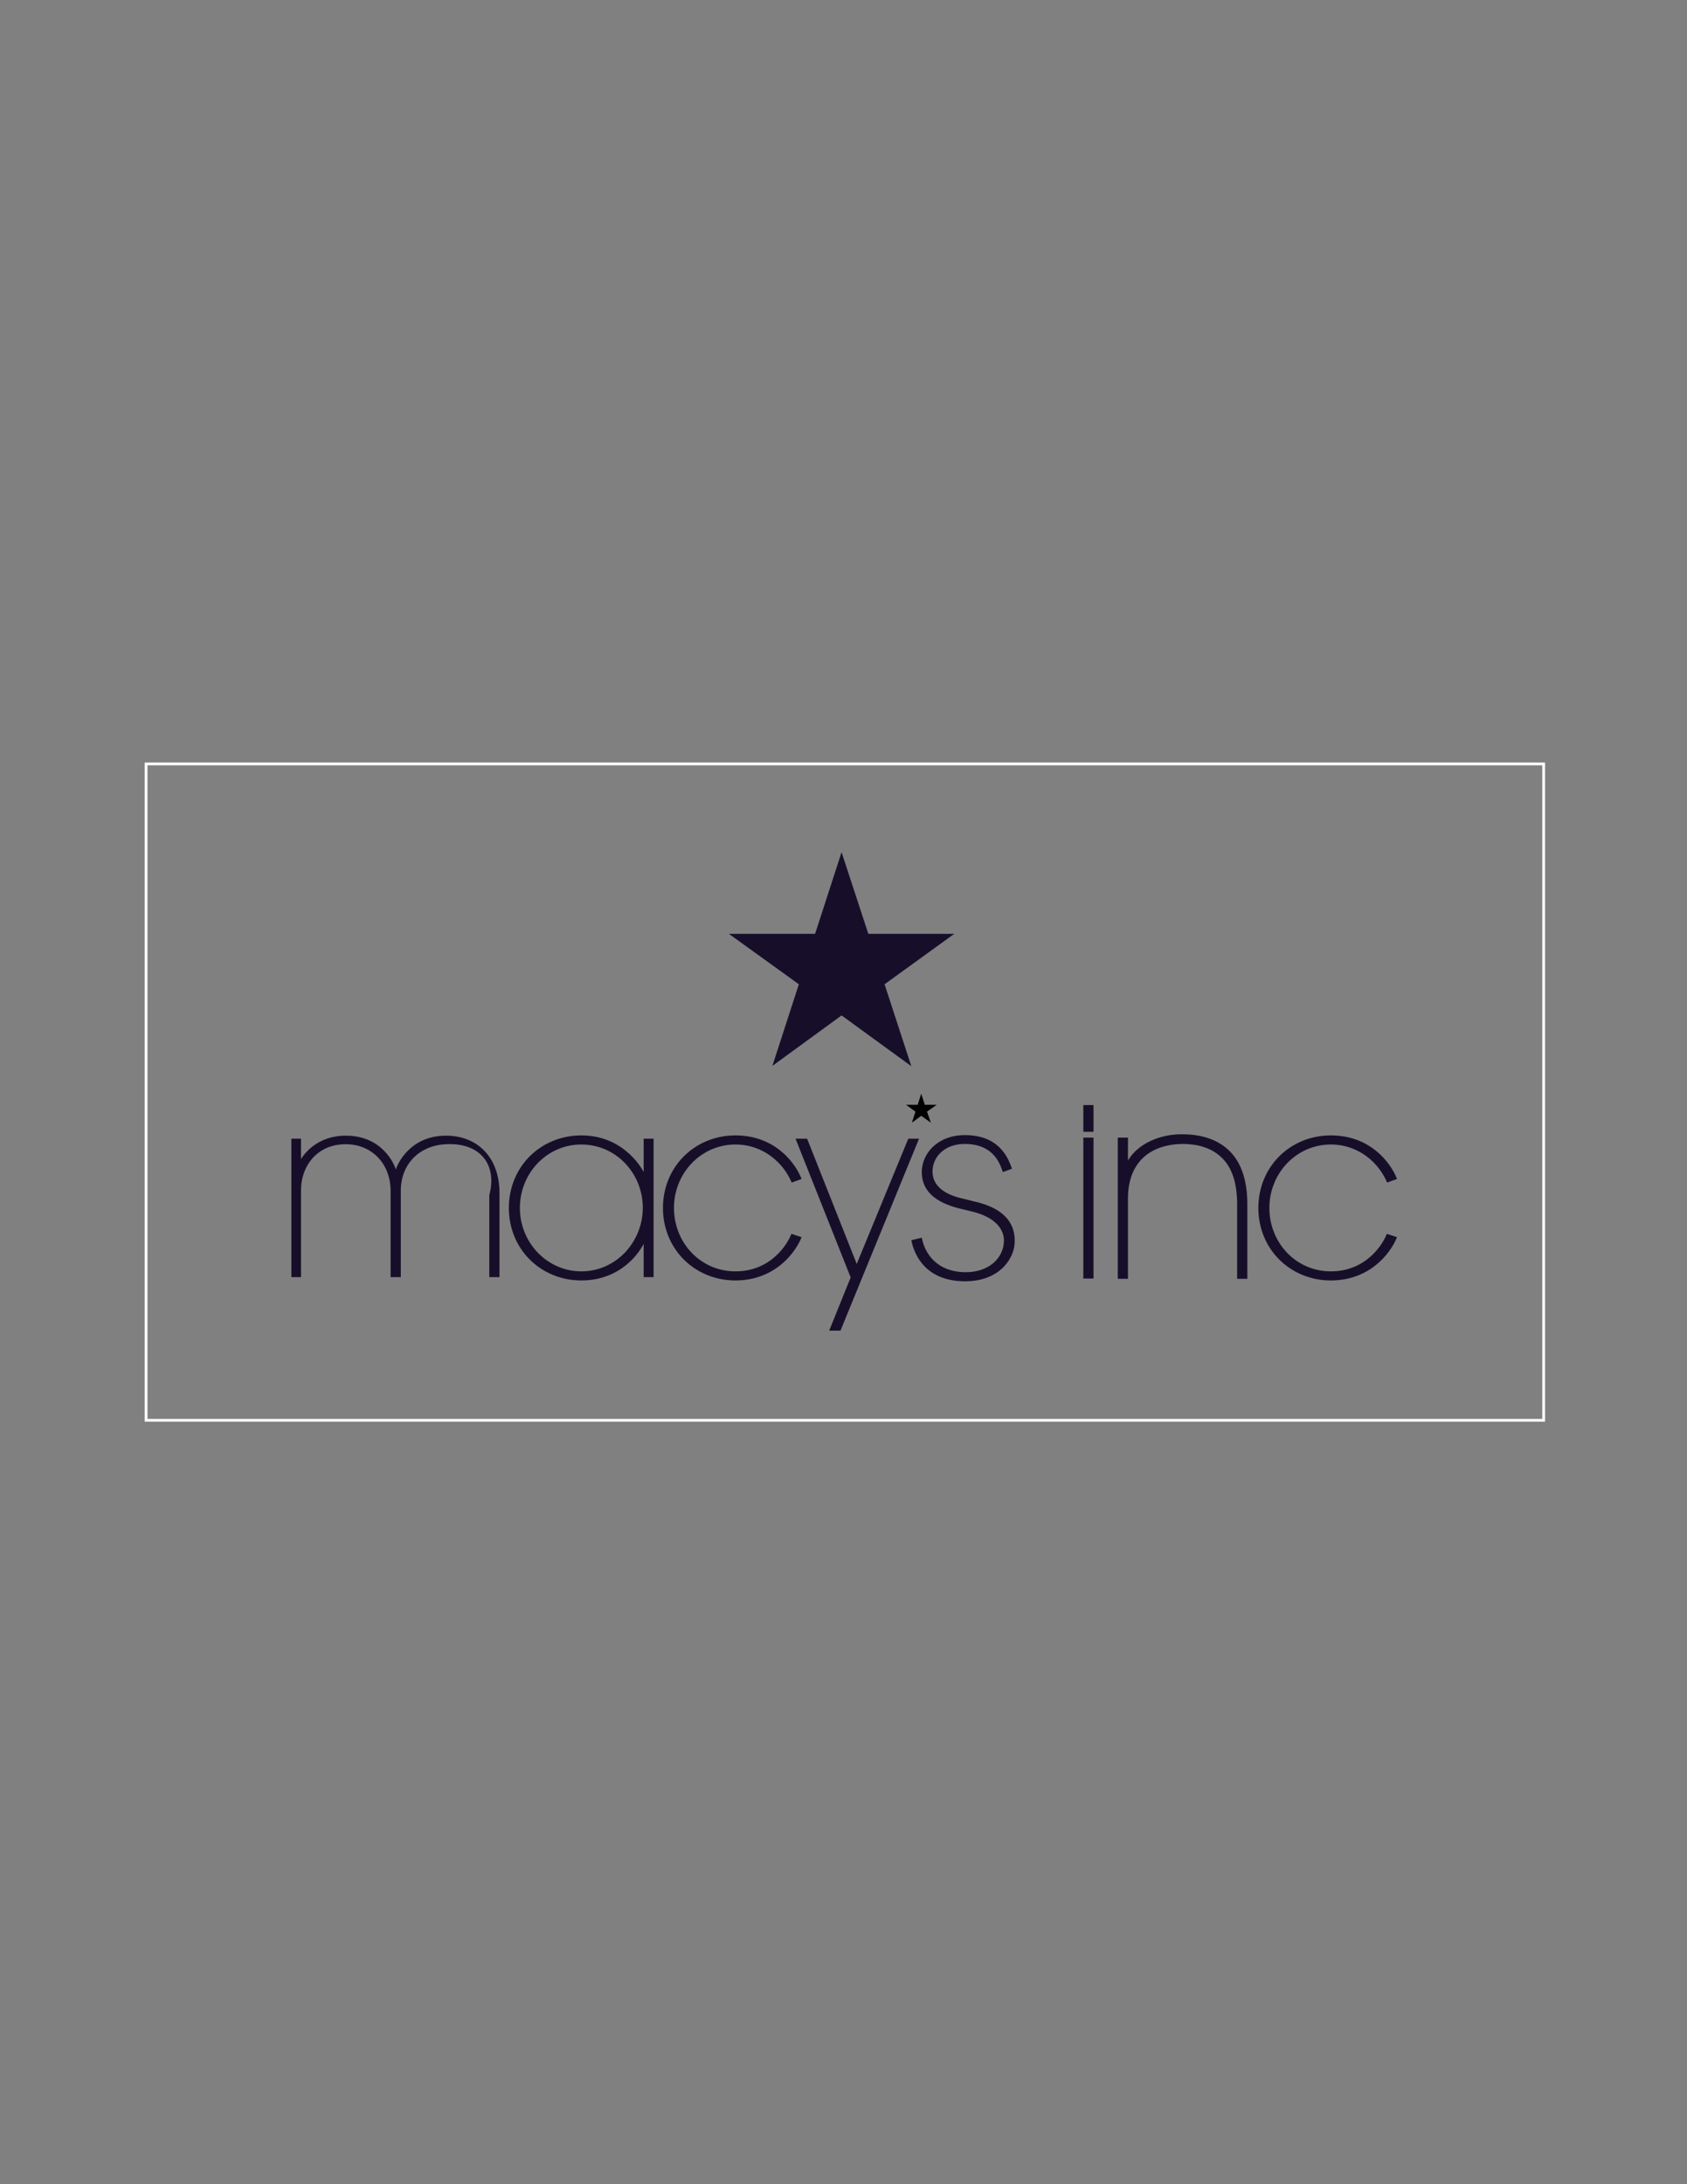 <?xml version="1.0" encoding="utf-8"?>
<!-- Generator: Adobe Illustrator 17.1.0, SVG Export Plug-In . SVG Version: 6.00 Build 0)  -->
<!DOCTYPE svg PUBLIC "-//W3C//DTD SVG 1.1//EN" "http://www.w3.org/Graphics/SVG/1.1/DTD/svg11.dtd">
<svg version="1.1" id="Layer_1" xmlns="http://www.w3.org/2000/svg" xmlns:xlink="http://www.w3.org/1999/xlink" x="0px" y="0px"
	 viewBox="0 0 612 792" enable-background="new 0 0 612 792" xml:space="preserve">
<rect x="0" y="0" width="612" height="792" fill="#808080" stroke="none"/>
<rect x="53" y="277" fill="none" stroke="#FFFFFF" stroke-miterlimit="10" width="507" height="238"/>
<polygon fill="#170F2A" points="315,338.6 305.3,309 295.7,338.6 264.4,338.6 289.8,356.9 280.2,386.5 305.3,368.2 330.6,386.6 
	320.9,356.9 346.2,338.6 "/>
<path fill="#170F2A" d="M266.8,461c-12.7,0-22.3-10.4-22.3-23c0-12.6,9.8-23,22.3-23c10.2,0,17.5,6.8,20.4,13.8l3.6-1.3
	c-2.1-5.5-9.4-15.8-24-15.8c-14.7,0-26.3,11.3-26.3,26.3c0,15,11.6,26.3,26.3,26.3c14.3,0,21.8-10.1,24-15.7l-3.7-1.2
	C285.8,450.9,279.8,461,266.8,461"/>
<path fill="#170F2A" d="M482.8,461c-12.7,0-22.3-10.4-22.3-23c0-12.6,9.8-23,22.3-23c10.2,0,17.5,6.8,20.4,13.8l3.6-1.3
	c-2.1-5.5-9.4-15.8-24-15.8c-14.7,0-26.3,11.3-26.3,26.3c0,15,11.6,26.3,26.3,26.3c14.3,0,21.8-10.1,24-15.7l-3.7-1.2
	C501.8,450.9,495.8,461,482.8,461"/>
<path fill="#170F2A" d="M233.5,425c-1.2-2.4-8-13.3-22.6-13.3c-14.7,0-26.3,11.3-26.3,26.3c0,15,11.6,26.3,26.3,26.3
	c14.2,0,21-10,22.6-13.3v12.1h3.6v-50.2h-3.6V425z M210.9,461c-12.4,0-22.3-10.4-22.3-23c0-12.6,9.8-23,22.3-23
	c12.5,0,22.3,10.4,22.3,23C233.1,450.6,223.3,461,210.9,461"/>
<path fill="#170F2A" d="M177.5,433.4v29.7h3.7c0,0,0-20.3,0-30.6c0-12.4-7.6-20.7-19.4-20.7c-13.2,0-17.7,10.5-18.2,12.3
	c-0.4-1.6-4.7-12.3-18.1-12.3c-10.5,0-15.2,6.7-16.3,8.5v-7.4h-3.5v50.2h3.5v-31.5c0-8.9,5.9-16.7,16.2-16.7
	c9.6,0,16.3,7.2,16.3,16.9v31.3h3.7v-31.3c0-9.7,6.7-16.4,16.3-16.9C174.1,414.2,180.5,422.2,177.5,433.4"/>
<polygon fill="#170F2A" points="310.8,458.3 292.8,412.9 288.6,412.9 308.6,463.2 300.8,482.5 304.9,482.5 333.4,412.9 329.5,412.9 
	"/>
<path fill="#170F2A" d="M353.2,435.6c-0.9-0.2-3.3-0.8-3.6-0.9c-5.6-1.2-11.3-3.9-11.3-9.9c0-5.3,4.4-10,11.6-10
	c10.1,0,12.7,6.5,13.9,10.2l3.3-1.2c-1.7-5.2-5.5-12.2-17.1-12.2c-9.9,0-15.6,6.7-15.6,13.4c0,7.9,6.6,11.6,14.5,13.4
	c0.7,0.2,2.6,0.6,3.3,0.8c9.5,2.2,12,7,12,10.6c0,6.2-5.3,11.5-13.8,11.5c-10.8,0-15-7.1-16-12.5l-3.8,0.9
	c1.2,6.1,5.8,14.9,19.5,14.9c12.8,0,18-8.6,18-14.3C368.3,443.9,364.7,438.1,353.2,435.6"/>
<polygon fill="#170F2A" points="393,410.4 393,400.7 396.7,400.7 396.7,409.8 396.7,410.4 "/>
<path fill="#170F2A" d="M396.2,463.2v-0.5V463.2z M393,463.7v-51.2h3.7v50.6v0.5H393z"/>
<path fill="#170F2A" d="M448.8,463.7v-27c0-8.6-2.3-14-6-17.3c-3.7-3.4-8.8-4.6-13.8-4.6c-12.4,0.2-19.7,7.2-19.8,19.5v29.4h-3.7
	v-51.2h3.7v8.3c3.7-6.3,11.9-9.5,19.2-9.5c0.2,0,0.4,0,0.6,0c6.5,0,12,1.7,16,5.1c5.1,4.3,7.5,11.2,7.5,20.3v27H448.8z"/>
<polygon points="335.5,400.6 334.2,396.6 332.9,400.6 328.7,400.6 332.1,403.1 330.8,407.1 334.2,404.6 337.7,407.1 336.3,403.1 
	339.8,400.6 "/>
</svg>
